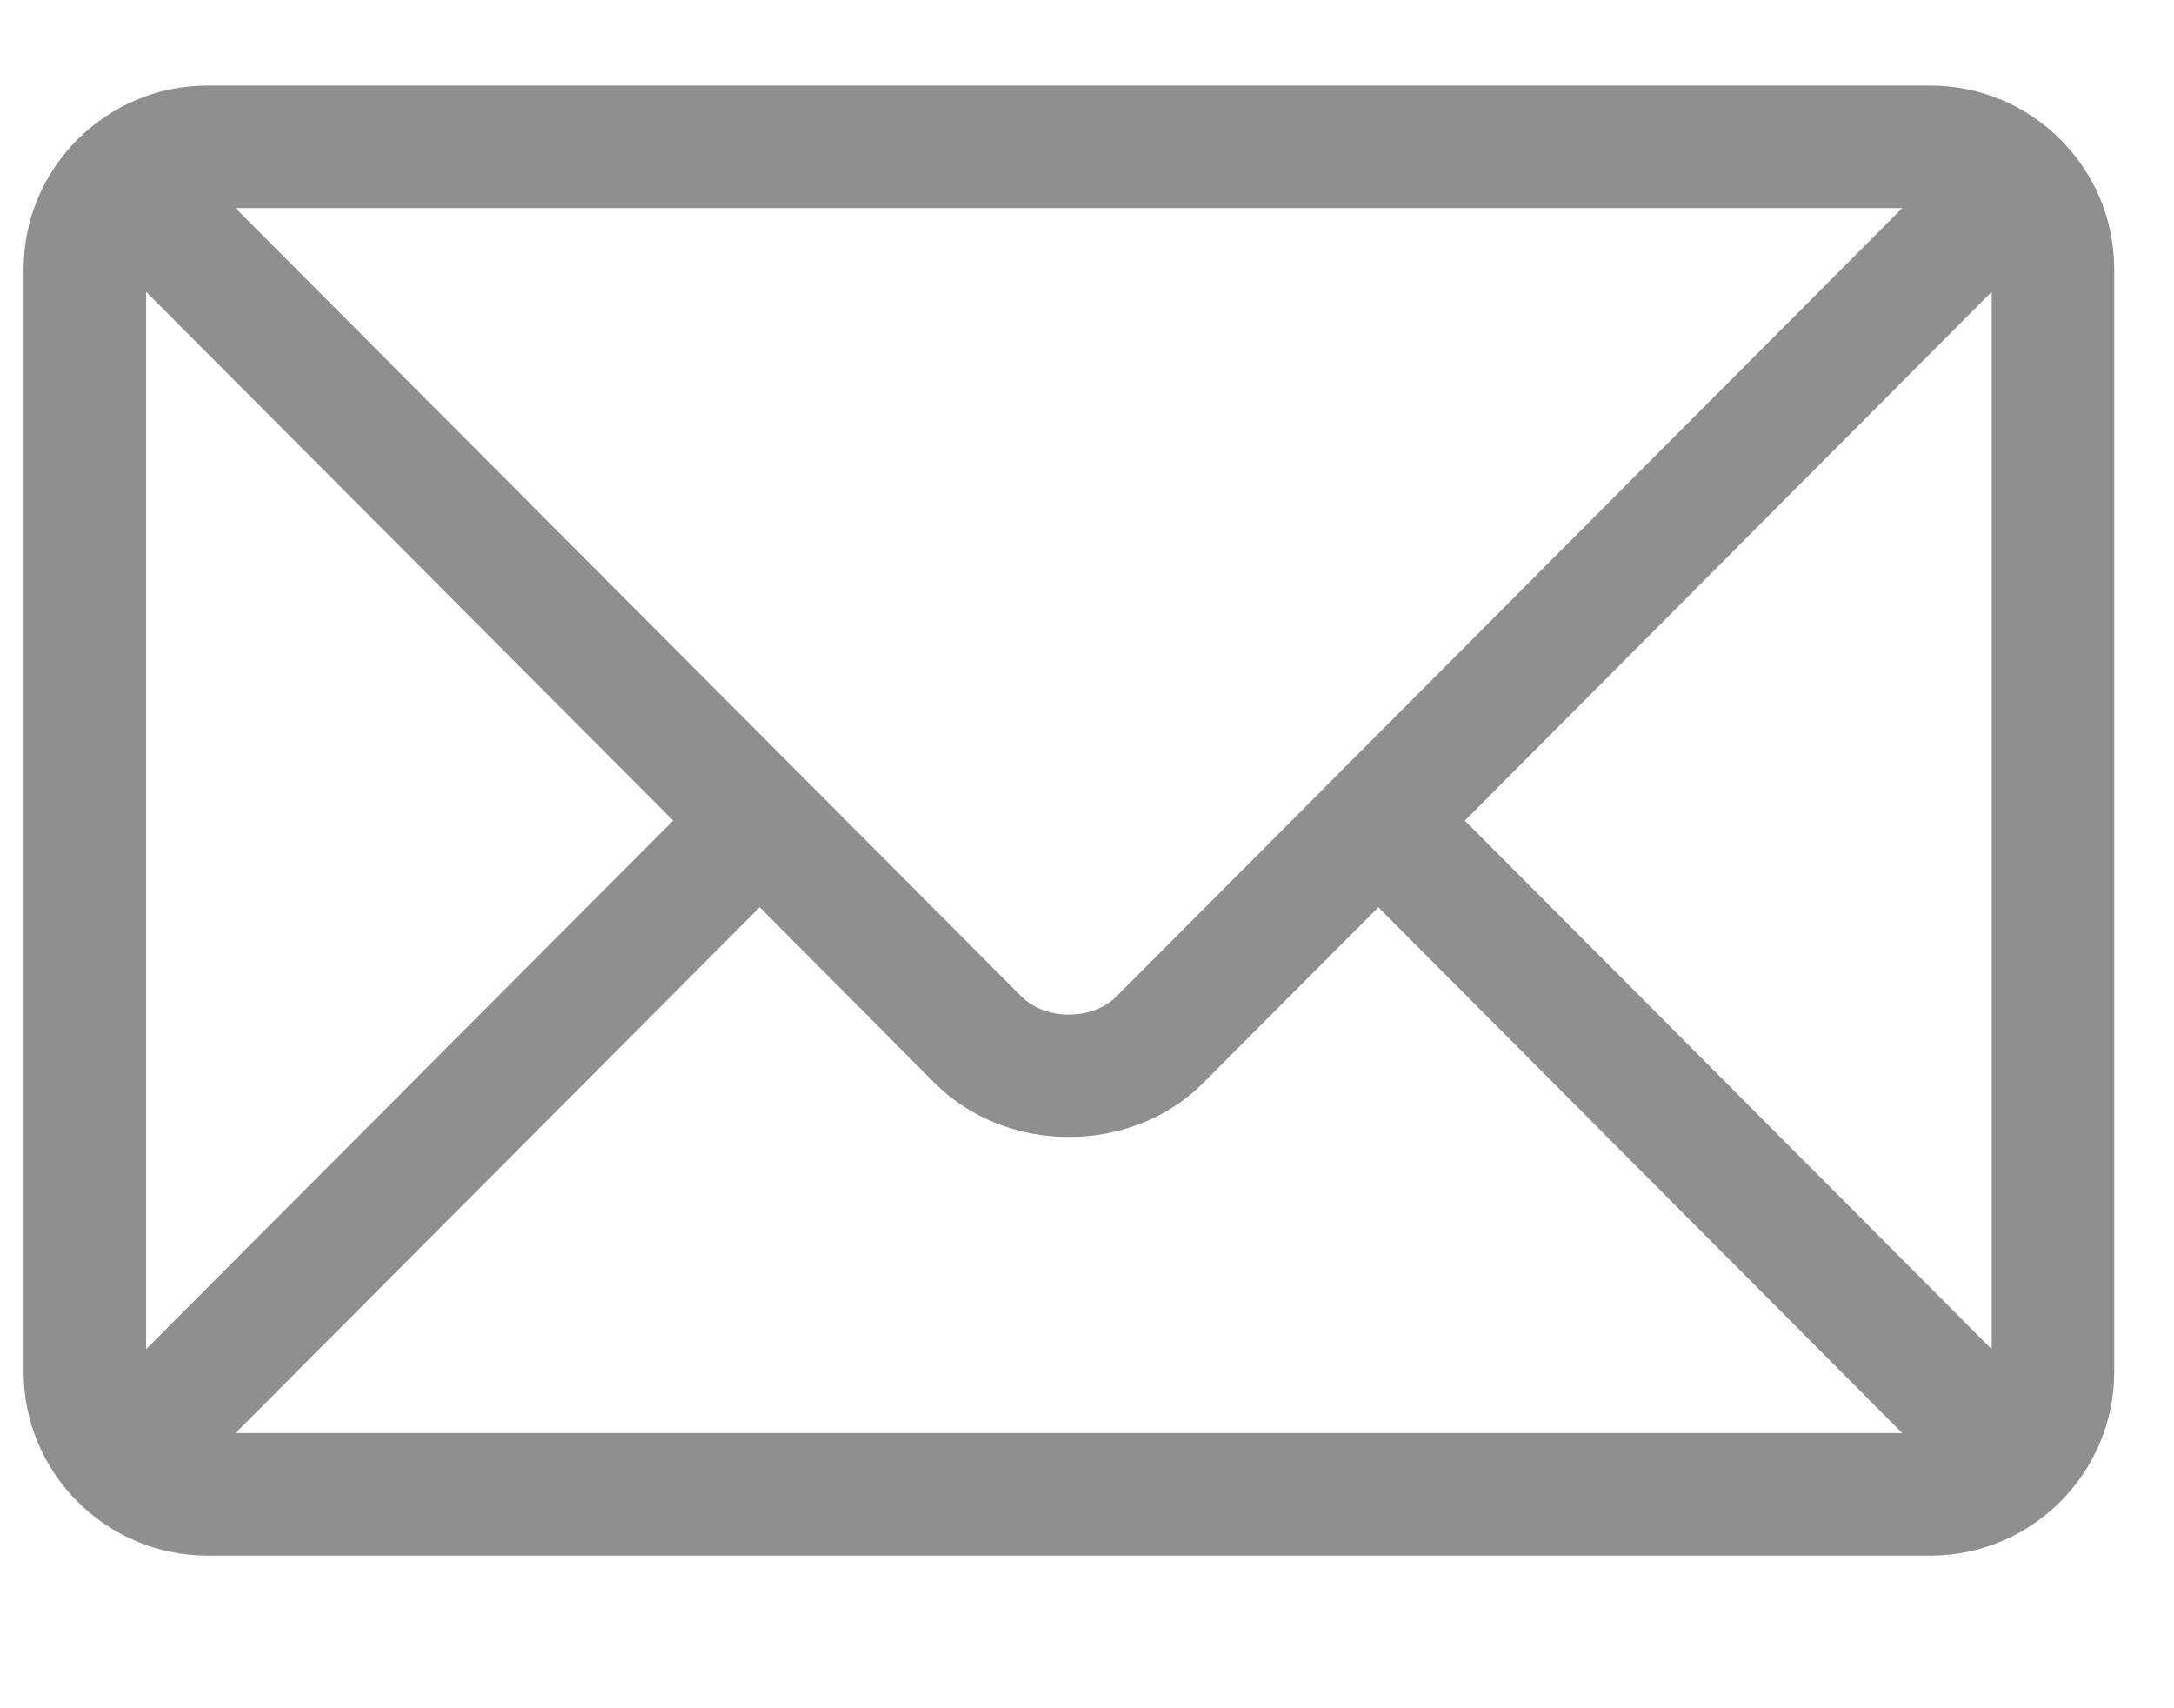 <svg width="14" height="11" viewBox="0 0 14 11" fill="none" xmlns="http://www.w3.org/2000/svg">
<path d="M12.432 0.551H1.336C0.684 0.551 0.152 1.081 0.152 1.734V8.833C0.152 9.487 0.685 10.017 1.336 10.017H12.432C13.083 10.017 13.615 9.487 13.615 8.833V1.734C13.615 1.08 13.083 0.551 12.432 0.551ZM12.25 1.34C11.867 1.723 7.374 6.232 7.189 6.417C7.035 6.572 6.732 6.572 6.578 6.417L1.517 1.34H12.25ZM0.941 8.688V1.879L4.335 5.284L0.941 8.688ZM1.517 9.228L4.892 5.842L6.019 6.974C6.481 7.437 7.286 7.437 7.748 6.974L8.876 5.842L12.25 9.228H1.517ZM12.826 8.688L9.433 5.284L12.826 1.879V8.688Z" fill="#8F8F8F"/>
</svg>
